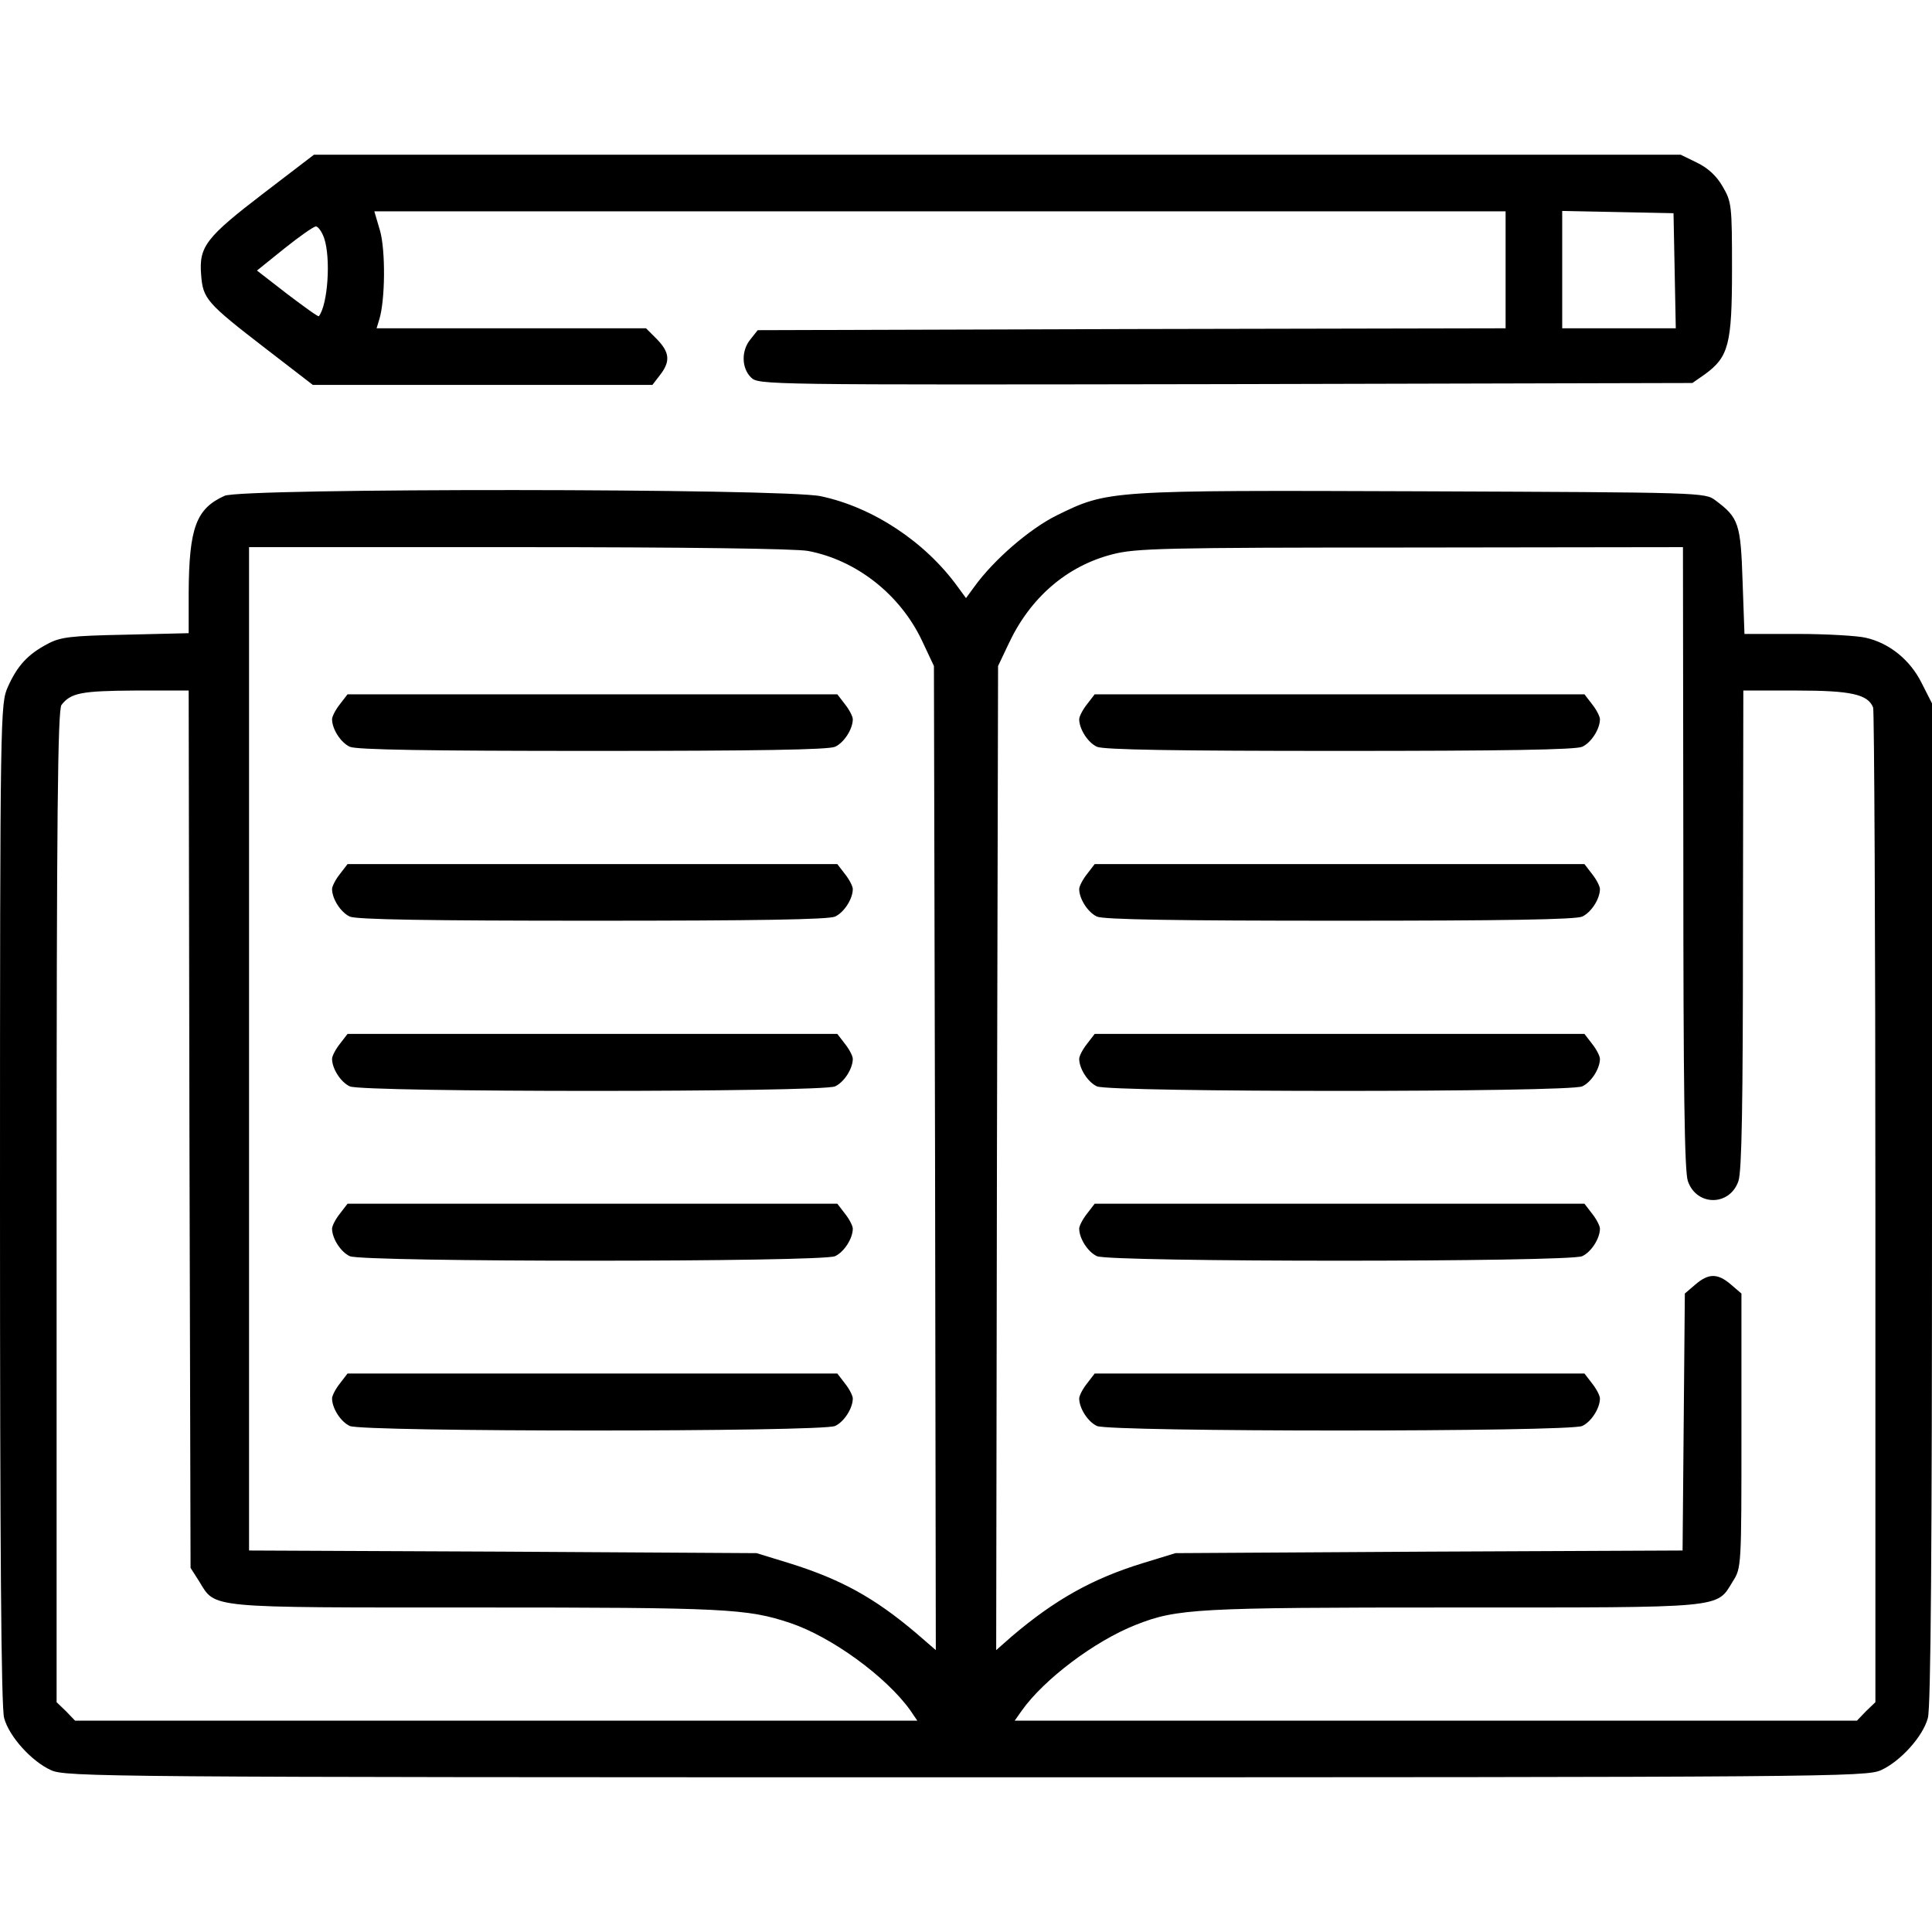 <?xml version="1.0" standalone="no"?>
<!DOCTYPE svg PUBLIC "-//W3C//DTD SVG 20010904//EN"
 "http://www.w3.org/TR/2001/REC-SVG-20010904/DTD/svg10.dtd">
<svg version="1.0" xmlns="http://www.w3.org/2000/svg"
 width="512pt" height="512pt" viewBox="0 0 512 512"
 preserveAspectRatio="xMidYMid meet">

<g transform="translate(0,512) scale(0.1,-0.1)"
fill="hsl(0, 100%, 97%)" stroke="none">
<path d="M700 4609 c-154 -118 -173 -142 -167 -217 5 -64 13 -74 174 -198
l122 -94 450 0 450 0 20 26 c28 36 26 60 -8 95 l-29 29 -357 0 -357 0 7 23
c16 51 17 184 2 236 l-15 51 1499 0 1499 0 0 -155 0 -155 -991 -2 -991 -3 -19
-24 c-25 -30 -24 -76 1 -101 20 -20 29 -20 1258 -18 l1237 3 33 23 c63 46 72
79 72 278 0 171 -1 179 -25 220 -16 28 -39 49 -68 63 l-43 21 -1811 0 -1811 0
-132 -101z m3738 -206 l3 -153 -151 0 -150 0 0 155 0 156 148 -3 147 -3 3
-152z m-3579 86 c18 -53 10 -176 -14 -207 -2 -2 -39 25 -84 59 l-80 62 72 58
c40 32 77 58 84 59 6 0 16 -14 22 -31z"/>
<path d="M595 3806 c-75 -34 -94 -84 -95 -257 l0 -107 -167 -4 c-147 -3 -173
-6 -208 -25 -51 -27 -79 -57 -104 -113 -20 -45 -21 -58 -21 -1370 0 -904 3
-1337 11 -1363 13 -49 73 -115 124 -138 38 -18 139 -19 2425 -19 2286 0 2387
1 2425 19 51 23 111 89 124 138 8 26 11 460 11 1364 l0 1325 -28 55 c-30 60
-85 105 -148 119 -21 5 -103 10 -180 10 l-141 0 -5 140 c-5 152 -10 168 -72
214 -27 21 -38 21 -776 24 -836 3 -833 3 -970 -64 -72 -36 -166 -117 -218
-189 l-22 -30 -22 30 c-86 119 -225 211 -363 240 -99 21 -1534 22 -1580 1z
m1546 -146 c128 -24 244 -115 302 -237 l32 -68 3 -1304 2 -1304 -52 45 c-112
95 -201 143 -335 185 l-88 27 -672 4 -673 3 0 1330 0 1329 714 0 c440 0 734
-4 767 -10z m2320 -812 c0 -610 3 -832 12 -858 23 -67 111 -67 134 0 9 26 12
205 12 668 l1 632 140 0 c146 0 190 -10 204 -45 3 -9 6 -606 6 -1326 l0 -1310
-25 -24 -24 -25 -1116 0 -1116 0 19 27 c59 83 193 184 302 227 109 43 159 46
842 46 724 0 696 -3 740 69 23 36 23 39 23 399 l0 364 -28 24 c-35 30 -59 30
-94 0 l-28 -24 -3 -341 -3 -340 -672 -3 -672 -4 -88 -27 c-133 -41 -232 -97
-345 -193 l-42 -37 2 1304 3 1304 28 59 c57 122 154 206 275 237 61 16 137 18
790 18 l722 1 1 -822z m-3959 -720 l3 -1163 23 -36 c44 -72 16 -69 734 -69
661 0 718 -3 832 -41 110 -37 254 -142 318 -231 l19 -28 -1116 0 -1116 0 -24
25 -25 24 0 1314 c0 1035 3 1316 13 1329 25 32 53 37 194 38 l143 0 2 -1162z"/>
<path d="M901 3254 c-12 -15 -21 -33 -21 -40 0 -26 23 -62 47 -73 17 -8 211
-11 643 -11 432 0 626 3 643 11 24 11 47 47 47 73 0 7 -9 25 -21 40 l-20 26
-649 0 -649 0 -20 -26z"/>
<path d="M901 2804 c-12 -15 -21 -33 -21 -40 0 -26 23 -62 47 -73 17 -8 211
-11 643 -11 432 0 626 3 643 11 24 11 47 47 47 73 0 7 -9 25 -21 40 l-20 26
-649 0 -649 0 -20 -26z"/>
<path d="M901 2354 c-12 -15 -21 -33 -21 -40 0 -26 23 -62 47 -73 34 -16 1252
-16 1286 0 24 11 47 47 47 73 0 7 -9 25 -21 40 l-20 26 -649 0 -649 0 -20 -26z"/>
<path d="M901 1904 c-12 -15 -21 -33 -21 -40 0 -26 23 -62 47 -73 34 -16 1252
-16 1286 0 24 11 47 47 47 73 0 7 -9 25 -21 40 l-20 26 -649 0 -649 0 -20 -26z"/>
<path d="M901 1454 c-12 -15 -21 -33 -21 -40 0 -26 23 -62 47 -73 34 -16 1252
-16 1286 0 24 11 47 47 47 73 0 7 -9 25 -21 40 l-20 26 -649 0 -649 0 -20 -26z"/>
<path d="M2881 3254 c-12 -15 -21 -33 -21 -40 0 -26 23 -62 47 -73 17 -8 211
-11 643 -11 432 0 626 3 643 11 24 11 47 47 47 73 0 7 -9 25 -21 40 l-20 26
-649 0 -649 0 -20 -26z"/>
<path d="M2881 2804 c-12 -15 -21 -33 -21 -40 0 -26 23 -62 47 -73 17 -8 211
-11 643 -11 432 0 626 3 643 11 24 11 47 47 47 73 0 7 -9 25 -21 40 l-20 26
-649 0 -649 0 -20 -26z"/>
<path d="M2881 2354 c-12 -15 -21 -33 -21 -40 0 -26 23 -62 47 -73 34 -16
1252 -16 1286 0 24 11 47 47 47 73 0 7 -9 25 -21 40 l-20 26 -649 0 -649 0
-20 -26z"/>
<path d="M2881 1904 c-12 -15 -21 -33 -21 -40 0 -26 23 -62 47 -73 34 -16
1252 -16 1286 0 24 11 47 47 47 73 0 7 -9 25 -21 40 l-20 26 -649 0 -649 0
-20 -26z"/>
<path d="M2881 1454 c-12 -15 -21 -33 -21 -40 0 -26 23 -62 47 -73 34 -16
1252 -16 1286 0 24 11 47 47 47 73 0 7 -9 25 -21 40 l-20 26 -649 0 -649 0
-20 -26z"/>
</g>
</svg>
